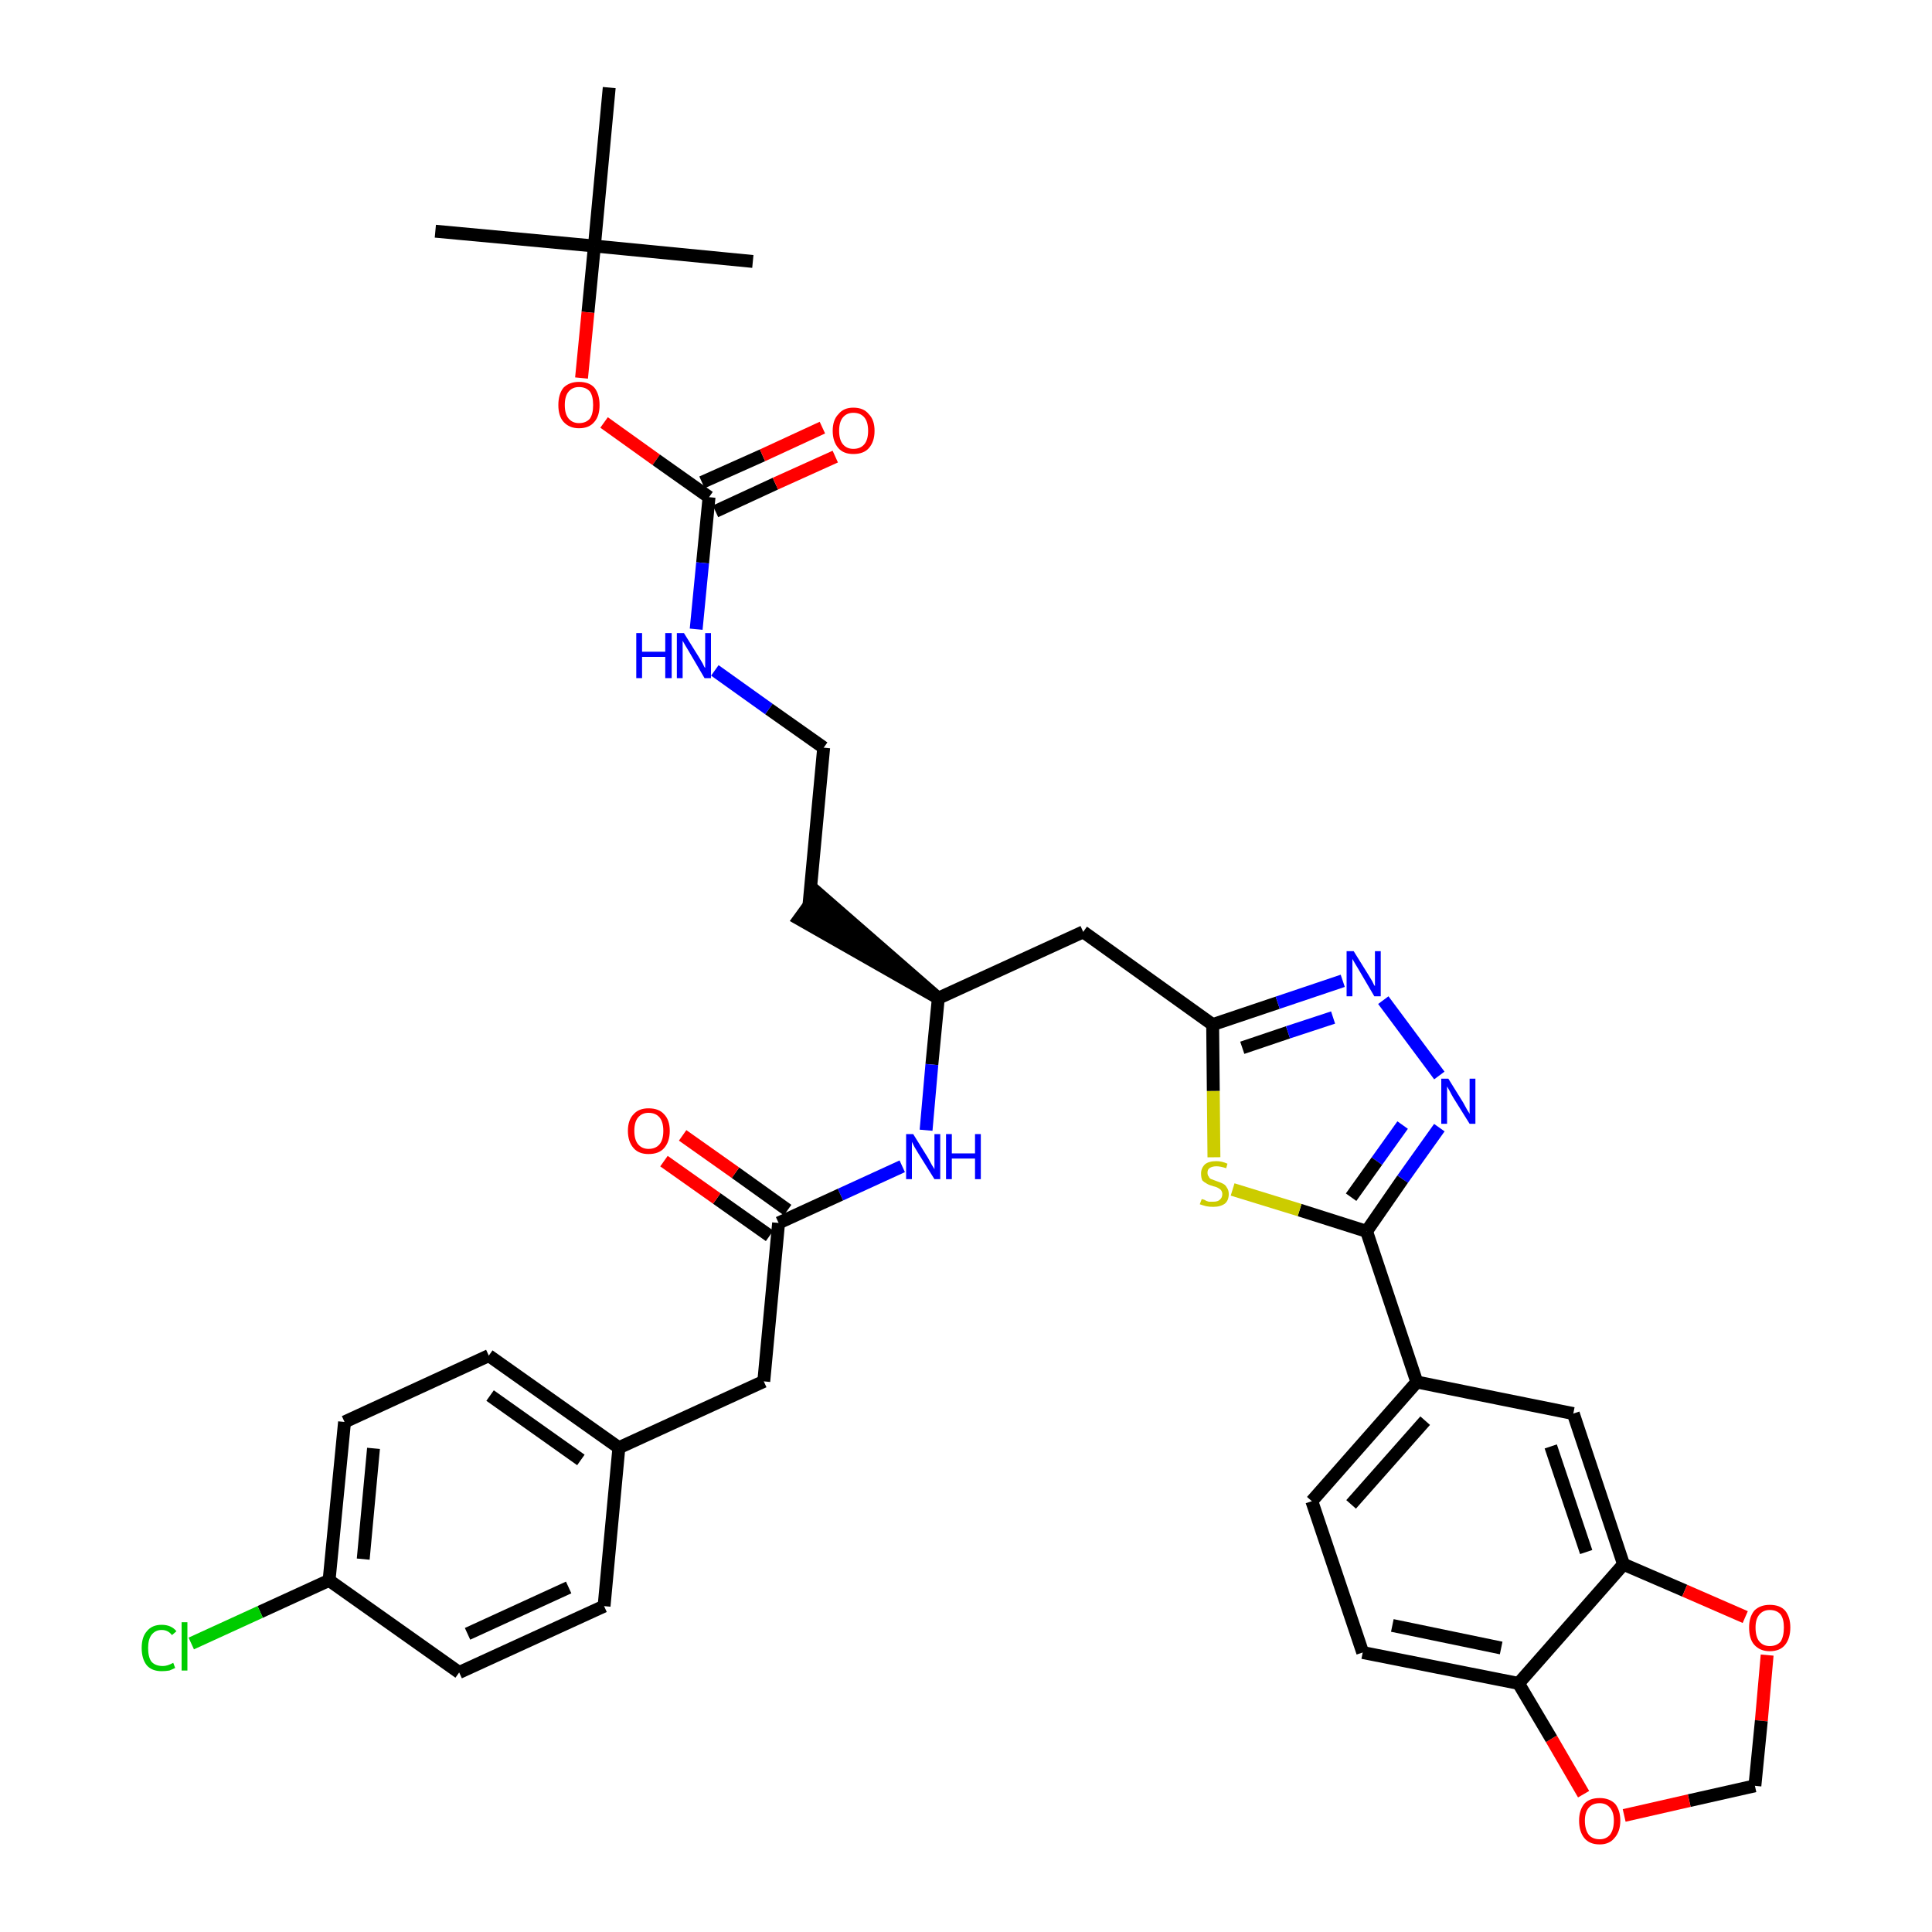<?xml version='1.0' encoding='iso-8859-1'?>
<svg version='1.1' baseProfile='full'
              xmlns='http://www.w3.org/2000/svg'
                      xmlns:rdkit='http://www.rdkit.org/xml'
                      xmlns:xlink='http://www.w3.org/1999/xlink'
                  xml:space='preserve'
width='300px' height='300px' viewBox='0 0 300 300'>
<!-- END OF HEADER -->
<path class='bond-0 atom-0 atom-1' d='M 67.6,35.9 L 92.3,38.2' style='fill:none;fill-rule:evenodd;stroke:#000000;stroke-width:2.0px;stroke-linecap:butt;stroke-linejoin:miter;stroke-opacity:1' />
<path class='bond-1 atom-1 atom-2' d='M 92.3,38.2 L 116.9,40.6' style='fill:none;fill-rule:evenodd;stroke:#000000;stroke-width:2.0px;stroke-linecap:butt;stroke-linejoin:miter;stroke-opacity:1' />
<path class='bond-2 atom-1 atom-3' d='M 92.3,38.2 L 94.6,13.6' style='fill:none;fill-rule:evenodd;stroke:#000000;stroke-width:2.0px;stroke-linecap:butt;stroke-linejoin:miter;stroke-opacity:1' />
<path class='bond-3 atom-1 atom-4' d='M 92.3,38.2 L 91.3,48.5' style='fill:none;fill-rule:evenodd;stroke:#000000;stroke-width:2.0px;stroke-linecap:butt;stroke-linejoin:miter;stroke-opacity:1' />
<path class='bond-3 atom-1 atom-4' d='M 91.3,48.5 L 90.3,58.7' style='fill:none;fill-rule:evenodd;stroke:#FF0000;stroke-width:2.0px;stroke-linecap:butt;stroke-linejoin:miter;stroke-opacity:1' />
<path class='bond-4 atom-4 atom-5' d='M 93.8,65.6 L 101.9,71.4' style='fill:none;fill-rule:evenodd;stroke:#FF0000;stroke-width:2.0px;stroke-linecap:butt;stroke-linejoin:miter;stroke-opacity:1' />
<path class='bond-4 atom-4 atom-5' d='M 101.9,71.4 L 110.1,77.2' style='fill:none;fill-rule:evenodd;stroke:#000000;stroke-width:2.0px;stroke-linecap:butt;stroke-linejoin:miter;stroke-opacity:1' />
<path class='bond-5 atom-5 atom-6' d='M 111.1,79.4 L 120.4,75.1' style='fill:none;fill-rule:evenodd;stroke:#000000;stroke-width:2.0px;stroke-linecap:butt;stroke-linejoin:miter;stroke-opacity:1' />
<path class='bond-5 atom-5 atom-6' d='M 120.4,75.1 L 129.7,70.9' style='fill:none;fill-rule:evenodd;stroke:#FF0000;stroke-width:2.0px;stroke-linecap:butt;stroke-linejoin:miter;stroke-opacity:1' />
<path class='bond-5 atom-5 atom-6' d='M 109.0,74.9 L 118.4,70.7' style='fill:none;fill-rule:evenodd;stroke:#000000;stroke-width:2.0px;stroke-linecap:butt;stroke-linejoin:miter;stroke-opacity:1' />
<path class='bond-5 atom-5 atom-6' d='M 118.4,70.7 L 127.7,66.4' style='fill:none;fill-rule:evenodd;stroke:#FF0000;stroke-width:2.0px;stroke-linecap:butt;stroke-linejoin:miter;stroke-opacity:1' />
<path class='bond-6 atom-5 atom-7' d='M 110.1,77.2 L 109.1,87.4' style='fill:none;fill-rule:evenodd;stroke:#000000;stroke-width:2.0px;stroke-linecap:butt;stroke-linejoin:miter;stroke-opacity:1' />
<path class='bond-6 atom-5 atom-7' d='M 109.1,87.4 L 108.1,97.7' style='fill:none;fill-rule:evenodd;stroke:#0000FF;stroke-width:2.0px;stroke-linecap:butt;stroke-linejoin:miter;stroke-opacity:1' />
<path class='bond-7 atom-7 atom-8' d='M 111.0,104.1 L 119.4,110.1' style='fill:none;fill-rule:evenodd;stroke:#0000FF;stroke-width:2.0px;stroke-linecap:butt;stroke-linejoin:miter;stroke-opacity:1' />
<path class='bond-7 atom-7 atom-8' d='M 119.4,110.1 L 127.9,116.1' style='fill:none;fill-rule:evenodd;stroke:#000000;stroke-width:2.0px;stroke-linecap:butt;stroke-linejoin:miter;stroke-opacity:1' />
<path class='bond-8 atom-8 atom-9' d='M 127.9,116.1 L 125.6,140.7' style='fill:none;fill-rule:evenodd;stroke:#000000;stroke-width:2.0px;stroke-linecap:butt;stroke-linejoin:miter;stroke-opacity:1' />
<path class='bond-9 atom-10 atom-9' d='M 145.7,155.0 L 127.0,138.7 L 124.1,142.7 Z' style='fill:#000000;fill-rule:evenodd;fill-opacity:1;stroke:#000000;stroke-width:2.0px;stroke-linecap:butt;stroke-linejoin:miter;stroke-opacity:1;' />
<path class='bond-10 atom-10 atom-11' d='M 145.7,155.0 L 168.2,144.7' style='fill:none;fill-rule:evenodd;stroke:#000000;stroke-width:2.0px;stroke-linecap:butt;stroke-linejoin:miter;stroke-opacity:1' />
<path class='bond-25 atom-10 atom-26' d='M 145.7,155.0 L 144.7,165.3' style='fill:none;fill-rule:evenodd;stroke:#000000;stroke-width:2.0px;stroke-linecap:butt;stroke-linejoin:miter;stroke-opacity:1' />
<path class='bond-25 atom-10 atom-26' d='M 144.7,165.3 L 143.8,175.5' style='fill:none;fill-rule:evenodd;stroke:#0000FF;stroke-width:2.0px;stroke-linecap:butt;stroke-linejoin:miter;stroke-opacity:1' />
<path class='bond-11 atom-11 atom-12' d='M 168.2,144.7 L 188.3,159.1' style='fill:none;fill-rule:evenodd;stroke:#000000;stroke-width:2.0px;stroke-linecap:butt;stroke-linejoin:miter;stroke-opacity:1' />
<path class='bond-12 atom-12 atom-13' d='M 188.3,159.1 L 198.4,155.7' style='fill:none;fill-rule:evenodd;stroke:#000000;stroke-width:2.0px;stroke-linecap:butt;stroke-linejoin:miter;stroke-opacity:1' />
<path class='bond-12 atom-12 atom-13' d='M 198.4,155.7 L 208.5,152.3' style='fill:none;fill-rule:evenodd;stroke:#0000FF;stroke-width:2.0px;stroke-linecap:butt;stroke-linejoin:miter;stroke-opacity:1' />
<path class='bond-12 atom-12 atom-13' d='M 192.9,162.7 L 200.0,160.3' style='fill:none;fill-rule:evenodd;stroke:#000000;stroke-width:2.0px;stroke-linecap:butt;stroke-linejoin:miter;stroke-opacity:1' />
<path class='bond-12 atom-12 atom-13' d='M 200.0,160.3 L 207.0,158.0' style='fill:none;fill-rule:evenodd;stroke:#0000FF;stroke-width:2.0px;stroke-linecap:butt;stroke-linejoin:miter;stroke-opacity:1' />
<path class='bond-36 atom-25 atom-12' d='M 188.5,179.7 L 188.4,169.4' style='fill:none;fill-rule:evenodd;stroke:#CCCC00;stroke-width:2.0px;stroke-linecap:butt;stroke-linejoin:miter;stroke-opacity:1' />
<path class='bond-36 atom-25 atom-12' d='M 188.4,169.4 L 188.3,159.1' style='fill:none;fill-rule:evenodd;stroke:#000000;stroke-width:2.0px;stroke-linecap:butt;stroke-linejoin:miter;stroke-opacity:1' />
<path class='bond-13 atom-13 atom-14' d='M 214.8,155.3 L 223.5,167.0' style='fill:none;fill-rule:evenodd;stroke:#0000FF;stroke-width:2.0px;stroke-linecap:butt;stroke-linejoin:miter;stroke-opacity:1' />
<path class='bond-14 atom-14 atom-15' d='M 223.5,175.1 L 217.8,183.1' style='fill:none;fill-rule:evenodd;stroke:#0000FF;stroke-width:2.0px;stroke-linecap:butt;stroke-linejoin:miter;stroke-opacity:1' />
<path class='bond-14 atom-14 atom-15' d='M 217.8,183.1 L 212.2,191.2' style='fill:none;fill-rule:evenodd;stroke:#000000;stroke-width:2.0px;stroke-linecap:butt;stroke-linejoin:miter;stroke-opacity:1' />
<path class='bond-14 atom-14 atom-15' d='M 217.8,174.7 L 213.8,180.3' style='fill:none;fill-rule:evenodd;stroke:#0000FF;stroke-width:2.0px;stroke-linecap:butt;stroke-linejoin:miter;stroke-opacity:1' />
<path class='bond-14 atom-14 atom-15' d='M 213.8,180.3 L 209.8,185.9' style='fill:none;fill-rule:evenodd;stroke:#000000;stroke-width:2.0px;stroke-linecap:butt;stroke-linejoin:miter;stroke-opacity:1' />
<path class='bond-15 atom-15 atom-16' d='M 212.2,191.2 L 220.0,214.6' style='fill:none;fill-rule:evenodd;stroke:#000000;stroke-width:2.0px;stroke-linecap:butt;stroke-linejoin:miter;stroke-opacity:1' />
<path class='bond-24 atom-15 atom-25' d='M 212.2,191.2 L 201.8,187.9' style='fill:none;fill-rule:evenodd;stroke:#000000;stroke-width:2.0px;stroke-linecap:butt;stroke-linejoin:miter;stroke-opacity:1' />
<path class='bond-24 atom-15 atom-25' d='M 201.8,187.9 L 191.4,184.7' style='fill:none;fill-rule:evenodd;stroke:#CCCC00;stroke-width:2.0px;stroke-linecap:butt;stroke-linejoin:miter;stroke-opacity:1' />
<path class='bond-16 atom-16 atom-17' d='M 220.0,214.6 L 203.7,233.1' style='fill:none;fill-rule:evenodd;stroke:#000000;stroke-width:2.0px;stroke-linecap:butt;stroke-linejoin:miter;stroke-opacity:1' />
<path class='bond-16 atom-16 atom-17' d='M 221.3,220.6 L 209.8,233.6' style='fill:none;fill-rule:evenodd;stroke:#000000;stroke-width:2.0px;stroke-linecap:butt;stroke-linejoin:miter;stroke-opacity:1' />
<path class='bond-38 atom-21 atom-16' d='M 244.3,219.5 L 220.0,214.6' style='fill:none;fill-rule:evenodd;stroke:#000000;stroke-width:2.0px;stroke-linecap:butt;stroke-linejoin:miter;stroke-opacity:1' />
<path class='bond-17 atom-17 atom-18' d='M 203.7,233.1 L 211.6,256.6' style='fill:none;fill-rule:evenodd;stroke:#000000;stroke-width:2.0px;stroke-linecap:butt;stroke-linejoin:miter;stroke-opacity:1' />
<path class='bond-18 atom-18 atom-19' d='M 211.6,256.6 L 235.8,261.4' style='fill:none;fill-rule:evenodd;stroke:#000000;stroke-width:2.0px;stroke-linecap:butt;stroke-linejoin:miter;stroke-opacity:1' />
<path class='bond-18 atom-18 atom-19' d='M 216.2,252.4 L 233.1,255.9' style='fill:none;fill-rule:evenodd;stroke:#000000;stroke-width:2.0px;stroke-linecap:butt;stroke-linejoin:miter;stroke-opacity:1' />
<path class='bond-19 atom-19 atom-20' d='M 235.8,261.4 L 252.1,242.9' style='fill:none;fill-rule:evenodd;stroke:#000000;stroke-width:2.0px;stroke-linecap:butt;stroke-linejoin:miter;stroke-opacity:1' />
<path class='bond-39 atom-24 atom-19' d='M 245.9,278.6 L 240.9,270.0' style='fill:none;fill-rule:evenodd;stroke:#FF0000;stroke-width:2.0px;stroke-linecap:butt;stroke-linejoin:miter;stroke-opacity:1' />
<path class='bond-39 atom-24 atom-19' d='M 240.9,270.0 L 235.8,261.4' style='fill:none;fill-rule:evenodd;stroke:#000000;stroke-width:2.0px;stroke-linecap:butt;stroke-linejoin:miter;stroke-opacity:1' />
<path class='bond-20 atom-20 atom-21' d='M 252.1,242.9 L 244.3,219.5' style='fill:none;fill-rule:evenodd;stroke:#000000;stroke-width:2.0px;stroke-linecap:butt;stroke-linejoin:miter;stroke-opacity:1' />
<path class='bond-20 atom-20 atom-21' d='M 246.3,241.0 L 240.8,224.6' style='fill:none;fill-rule:evenodd;stroke:#000000;stroke-width:2.0px;stroke-linecap:butt;stroke-linejoin:miter;stroke-opacity:1' />
<path class='bond-21 atom-20 atom-22' d='M 252.1,242.9 L 261.6,247.0' style='fill:none;fill-rule:evenodd;stroke:#000000;stroke-width:2.0px;stroke-linecap:butt;stroke-linejoin:miter;stroke-opacity:1' />
<path class='bond-21 atom-20 atom-22' d='M 261.6,247.0 L 271.0,251.1' style='fill:none;fill-rule:evenodd;stroke:#FF0000;stroke-width:2.0px;stroke-linecap:butt;stroke-linejoin:miter;stroke-opacity:1' />
<path class='bond-22 atom-22 atom-23' d='M 274.4,257.0 L 273.5,267.2' style='fill:none;fill-rule:evenodd;stroke:#FF0000;stroke-width:2.0px;stroke-linecap:butt;stroke-linejoin:miter;stroke-opacity:1' />
<path class='bond-22 atom-22 atom-23' d='M 273.5,267.2 L 272.5,277.3' style='fill:none;fill-rule:evenodd;stroke:#000000;stroke-width:2.0px;stroke-linecap:butt;stroke-linejoin:miter;stroke-opacity:1' />
<path class='bond-23 atom-23 atom-24' d='M 272.5,277.3 L 262.3,279.6' style='fill:none;fill-rule:evenodd;stroke:#000000;stroke-width:2.0px;stroke-linecap:butt;stroke-linejoin:miter;stroke-opacity:1' />
<path class='bond-23 atom-23 atom-24' d='M 262.3,279.6 L 252.2,281.9' style='fill:none;fill-rule:evenodd;stroke:#FF0000;stroke-width:2.0px;stroke-linecap:butt;stroke-linejoin:miter;stroke-opacity:1' />
<path class='bond-26 atom-26 atom-27' d='M 140.1,181.1 L 130.5,185.5' style='fill:none;fill-rule:evenodd;stroke:#0000FF;stroke-width:2.0px;stroke-linecap:butt;stroke-linejoin:miter;stroke-opacity:1' />
<path class='bond-26 atom-26 atom-27' d='M 130.5,185.5 L 120.9,189.9' style='fill:none;fill-rule:evenodd;stroke:#000000;stroke-width:2.0px;stroke-linecap:butt;stroke-linejoin:miter;stroke-opacity:1' />
<path class='bond-27 atom-27 atom-28' d='M 122.3,187.9 L 114.2,182.1' style='fill:none;fill-rule:evenodd;stroke:#000000;stroke-width:2.0px;stroke-linecap:butt;stroke-linejoin:miter;stroke-opacity:1' />
<path class='bond-27 atom-27 atom-28' d='M 114.2,182.1 L 106.0,176.3' style='fill:none;fill-rule:evenodd;stroke:#FF0000;stroke-width:2.0px;stroke-linecap:butt;stroke-linejoin:miter;stroke-opacity:1' />
<path class='bond-27 atom-27 atom-28' d='M 119.5,191.9 L 111.3,186.1' style='fill:none;fill-rule:evenodd;stroke:#000000;stroke-width:2.0px;stroke-linecap:butt;stroke-linejoin:miter;stroke-opacity:1' />
<path class='bond-27 atom-27 atom-28' d='M 111.3,186.1 L 103.1,180.3' style='fill:none;fill-rule:evenodd;stroke:#FF0000;stroke-width:2.0px;stroke-linecap:butt;stroke-linejoin:miter;stroke-opacity:1' />
<path class='bond-28 atom-27 atom-29' d='M 120.9,189.9 L 118.6,214.5' style='fill:none;fill-rule:evenodd;stroke:#000000;stroke-width:2.0px;stroke-linecap:butt;stroke-linejoin:miter;stroke-opacity:1' />
<path class='bond-29 atom-29 atom-30' d='M 118.6,214.5 L 96.1,224.8' style='fill:none;fill-rule:evenodd;stroke:#000000;stroke-width:2.0px;stroke-linecap:butt;stroke-linejoin:miter;stroke-opacity:1' />
<path class='bond-30 atom-30 atom-31' d='M 96.1,224.8 L 75.9,210.5' style='fill:none;fill-rule:evenodd;stroke:#000000;stroke-width:2.0px;stroke-linecap:butt;stroke-linejoin:miter;stroke-opacity:1' />
<path class='bond-30 atom-30 atom-31' d='M 90.2,226.7 L 76.1,216.7' style='fill:none;fill-rule:evenodd;stroke:#000000;stroke-width:2.0px;stroke-linecap:butt;stroke-linejoin:miter;stroke-opacity:1' />
<path class='bond-37 atom-36 atom-30' d='M 93.8,249.4 L 96.1,224.8' style='fill:none;fill-rule:evenodd;stroke:#000000;stroke-width:2.0px;stroke-linecap:butt;stroke-linejoin:miter;stroke-opacity:1' />
<path class='bond-31 atom-31 atom-32' d='M 75.9,210.5 L 53.5,220.8' style='fill:none;fill-rule:evenodd;stroke:#000000;stroke-width:2.0px;stroke-linecap:butt;stroke-linejoin:miter;stroke-opacity:1' />
<path class='bond-32 atom-32 atom-33' d='M 53.5,220.8 L 51.1,245.4' style='fill:none;fill-rule:evenodd;stroke:#000000;stroke-width:2.0px;stroke-linecap:butt;stroke-linejoin:miter;stroke-opacity:1' />
<path class='bond-32 atom-32 atom-33' d='M 58.0,224.9 L 56.4,242.1' style='fill:none;fill-rule:evenodd;stroke:#000000;stroke-width:2.0px;stroke-linecap:butt;stroke-linejoin:miter;stroke-opacity:1' />
<path class='bond-33 atom-33 atom-34' d='M 51.1,245.4 L 40.4,250.3' style='fill:none;fill-rule:evenodd;stroke:#000000;stroke-width:2.0px;stroke-linecap:butt;stroke-linejoin:miter;stroke-opacity:1' />
<path class='bond-33 atom-33 atom-34' d='M 40.4,250.3 L 29.7,255.2' style='fill:none;fill-rule:evenodd;stroke:#00CC00;stroke-width:2.0px;stroke-linecap:butt;stroke-linejoin:miter;stroke-opacity:1' />
<path class='bond-34 atom-33 atom-35' d='M 51.1,245.4 L 71.3,259.7' style='fill:none;fill-rule:evenodd;stroke:#000000;stroke-width:2.0px;stroke-linecap:butt;stroke-linejoin:miter;stroke-opacity:1' />
<path class='bond-35 atom-35 atom-36' d='M 71.3,259.7 L 93.8,249.4' style='fill:none;fill-rule:evenodd;stroke:#000000;stroke-width:2.0px;stroke-linecap:butt;stroke-linejoin:miter;stroke-opacity:1' />
<path class='bond-35 atom-35 atom-36' d='M 72.6,253.7 L 88.3,246.5' style='fill:none;fill-rule:evenodd;stroke:#000000;stroke-width:2.0px;stroke-linecap:butt;stroke-linejoin:miter;stroke-opacity:1' />
<path  class='atom-4' d='M 86.7 62.9
Q 86.7 61.2, 87.5 60.2
Q 88.4 59.3, 89.9 59.3
Q 91.5 59.3, 92.3 60.2
Q 93.1 61.2, 93.1 62.9
Q 93.1 64.6, 92.3 65.5
Q 91.5 66.5, 89.9 66.5
Q 88.4 66.5, 87.5 65.5
Q 86.7 64.6, 86.7 62.9
M 89.9 65.7
Q 91.0 65.7, 91.6 65.0
Q 92.1 64.3, 92.1 62.9
Q 92.1 61.5, 91.6 60.8
Q 91.0 60.1, 89.9 60.1
Q 88.9 60.1, 88.3 60.8
Q 87.7 61.5, 87.7 62.9
Q 87.7 64.3, 88.3 65.0
Q 88.9 65.7, 89.9 65.7
' fill='#FF0000'/>
<path  class='atom-6' d='M 129.3 66.9
Q 129.3 65.2, 130.2 64.3
Q 131.0 63.3, 132.5 63.3
Q 134.1 63.3, 134.9 64.3
Q 135.8 65.2, 135.8 66.9
Q 135.8 68.6, 134.9 69.6
Q 134.1 70.5, 132.5 70.5
Q 131.0 70.5, 130.2 69.6
Q 129.3 68.6, 129.3 66.9
M 132.5 69.7
Q 133.6 69.7, 134.2 69.0
Q 134.8 68.3, 134.8 66.9
Q 134.8 65.5, 134.2 64.8
Q 133.6 64.1, 132.5 64.1
Q 131.5 64.1, 130.9 64.8
Q 130.3 65.5, 130.3 66.9
Q 130.3 68.3, 130.9 69.0
Q 131.5 69.7, 132.5 69.7
' fill='#FF0000'/>
<path  class='atom-7' d='M 98.8 98.3
L 99.7 98.3
L 99.7 101.2
L 103.3 101.2
L 103.3 98.3
L 104.3 98.3
L 104.3 105.3
L 103.3 105.3
L 103.3 102.0
L 99.7 102.0
L 99.7 105.3
L 98.8 105.3
L 98.8 98.3
' fill='#0000FF'/>
<path  class='atom-7' d='M 106.2 98.3
L 108.5 102.0
Q 108.7 102.3, 109.1 103.0
Q 109.4 103.7, 109.5 103.7
L 109.5 98.3
L 110.4 98.3
L 110.4 105.3
L 109.4 105.3
L 107.0 101.2
Q 106.7 100.7, 106.4 100.2
Q 106.1 99.7, 106.0 99.5
L 106.0 105.3
L 105.1 105.3
L 105.1 98.3
L 106.2 98.3
' fill='#0000FF'/>
<path  class='atom-13' d='M 210.2 147.7
L 212.5 151.4
Q 212.7 151.7, 213.1 152.4
Q 213.4 153.1, 213.5 153.1
L 213.5 147.7
L 214.4 147.7
L 214.4 154.7
L 213.4 154.7
L 211.0 150.6
Q 210.7 150.1, 210.4 149.6
Q 210.1 149.1, 210.0 148.9
L 210.0 154.7
L 209.1 154.7
L 209.1 147.7
L 210.2 147.7
' fill='#0000FF'/>
<path  class='atom-14' d='M 224.9 167.5
L 227.2 171.2
Q 227.4 171.6, 227.8 172.3
Q 228.2 172.9, 228.2 173.0
L 228.2 167.5
L 229.1 167.5
L 229.1 174.5
L 228.2 174.5
L 225.7 170.5
Q 225.4 170.0, 225.1 169.4
Q 224.8 168.9, 224.7 168.7
L 224.7 174.5
L 223.8 174.5
L 223.8 167.5
L 224.9 167.5
' fill='#0000FF'/>
<path  class='atom-22' d='M 271.6 252.7
Q 271.6 251.1, 272.4 250.1
Q 273.3 249.2, 274.8 249.2
Q 276.4 249.2, 277.2 250.1
Q 278.0 251.1, 278.0 252.7
Q 278.0 254.4, 277.2 255.4
Q 276.4 256.4, 274.8 256.4
Q 273.3 256.4, 272.4 255.4
Q 271.6 254.5, 271.6 252.7
M 274.8 255.6
Q 275.9 255.6, 276.5 254.9
Q 277.0 254.1, 277.0 252.7
Q 277.0 251.4, 276.5 250.7
Q 275.9 250.0, 274.8 250.0
Q 273.8 250.0, 273.2 250.7
Q 272.6 251.4, 272.6 252.7
Q 272.6 254.2, 273.2 254.9
Q 273.8 255.6, 274.8 255.6
' fill='#FF0000'/>
<path  class='atom-24' d='M 245.2 282.7
Q 245.2 281.1, 246.0 280.1
Q 246.8 279.2, 248.4 279.2
Q 249.9 279.2, 250.8 280.1
Q 251.6 281.1, 251.6 282.7
Q 251.6 284.4, 250.7 285.4
Q 249.9 286.4, 248.4 286.4
Q 246.8 286.4, 246.0 285.4
Q 245.2 284.4, 245.2 282.7
M 248.4 285.6
Q 249.4 285.6, 250.0 284.9
Q 250.6 284.1, 250.6 282.7
Q 250.6 281.4, 250.0 280.7
Q 249.4 280.0, 248.4 280.0
Q 247.3 280.0, 246.7 280.7
Q 246.1 281.4, 246.1 282.7
Q 246.1 284.1, 246.7 284.9
Q 247.3 285.6, 248.4 285.6
' fill='#FF0000'/>
<path  class='atom-25' d='M 186.6 186.2
Q 186.7 186.2, 187.0 186.3
Q 187.3 186.5, 187.7 186.6
Q 188.0 186.6, 188.4 186.6
Q 189.1 186.6, 189.4 186.3
Q 189.8 186.0, 189.8 185.4
Q 189.8 185.1, 189.6 184.8
Q 189.4 184.6, 189.2 184.5
Q 188.9 184.3, 188.4 184.2
Q 187.7 184.0, 187.4 183.8
Q 187.0 183.6, 186.7 183.3
Q 186.5 182.9, 186.5 182.2
Q 186.5 181.4, 187.1 180.8
Q 187.7 180.3, 188.9 180.3
Q 189.7 180.3, 190.6 180.7
L 190.4 181.4
Q 189.5 181.1, 188.9 181.1
Q 188.2 181.1, 187.8 181.4
Q 187.5 181.6, 187.5 182.1
Q 187.5 182.5, 187.7 182.7
Q 187.8 183.0, 188.1 183.1
Q 188.4 183.2, 188.9 183.4
Q 189.5 183.6, 189.9 183.8
Q 190.3 184.0, 190.5 184.4
Q 190.8 184.8, 190.8 185.4
Q 190.8 186.4, 190.2 186.9
Q 189.5 187.4, 188.4 187.4
Q 187.8 187.4, 187.3 187.3
Q 186.9 187.2, 186.3 187.0
L 186.6 186.2
' fill='#CCCC00'/>
<path  class='atom-26' d='M 141.8 176.1
L 144.1 179.8
Q 144.3 180.2, 144.7 180.9
Q 145.1 181.5, 145.1 181.6
L 145.1 176.1
L 146.0 176.1
L 146.0 183.1
L 145.1 183.1
L 142.6 179.1
Q 142.3 178.6, 142.0 178.1
Q 141.7 177.5, 141.6 177.3
L 141.6 183.1
L 140.7 183.1
L 140.7 176.1
L 141.8 176.1
' fill='#0000FF'/>
<path  class='atom-26' d='M 146.9 176.1
L 147.8 176.1
L 147.8 179.1
L 151.4 179.1
L 151.4 176.1
L 152.3 176.1
L 152.3 183.1
L 151.4 183.1
L 151.4 179.9
L 147.8 179.9
L 147.8 183.1
L 146.9 183.1
L 146.9 176.1
' fill='#0000FF'/>
<path  class='atom-28' d='M 97.5 175.6
Q 97.5 173.9, 98.4 173.0
Q 99.2 172.1, 100.7 172.1
Q 102.3 172.1, 103.1 173.0
Q 104.0 173.9, 104.0 175.6
Q 104.0 177.3, 103.1 178.3
Q 102.3 179.2, 100.7 179.2
Q 99.2 179.2, 98.4 178.3
Q 97.5 177.3, 97.5 175.6
M 100.7 178.4
Q 101.8 178.4, 102.4 177.7
Q 103.0 177.0, 103.0 175.6
Q 103.0 174.2, 102.4 173.5
Q 101.8 172.8, 100.7 172.8
Q 99.7 172.8, 99.1 173.5
Q 98.5 174.2, 98.5 175.6
Q 98.5 177.0, 99.1 177.7
Q 99.7 178.4, 100.7 178.4
' fill='#FF0000'/>
<path  class='atom-34' d='M 22.0 255.9
Q 22.0 254.2, 22.8 253.3
Q 23.6 252.3, 25.1 252.3
Q 26.6 252.3, 27.4 253.3
L 26.7 253.9
Q 26.1 253.1, 25.1 253.1
Q 24.1 253.1, 23.5 253.9
Q 23.0 254.6, 23.0 255.9
Q 23.0 257.3, 23.5 258.0
Q 24.1 258.7, 25.3 258.7
Q 26.0 258.7, 26.9 258.2
L 27.2 259.0
Q 26.8 259.2, 26.3 259.4
Q 25.7 259.5, 25.1 259.5
Q 23.6 259.5, 22.8 258.6
Q 22.0 257.6, 22.0 255.9
' fill='#00CC00'/>
<path  class='atom-34' d='M 28.2 251.9
L 29.1 251.9
L 29.1 259.4
L 28.2 259.4
L 28.2 251.9
' fill='#00CC00'/>
</svg>
